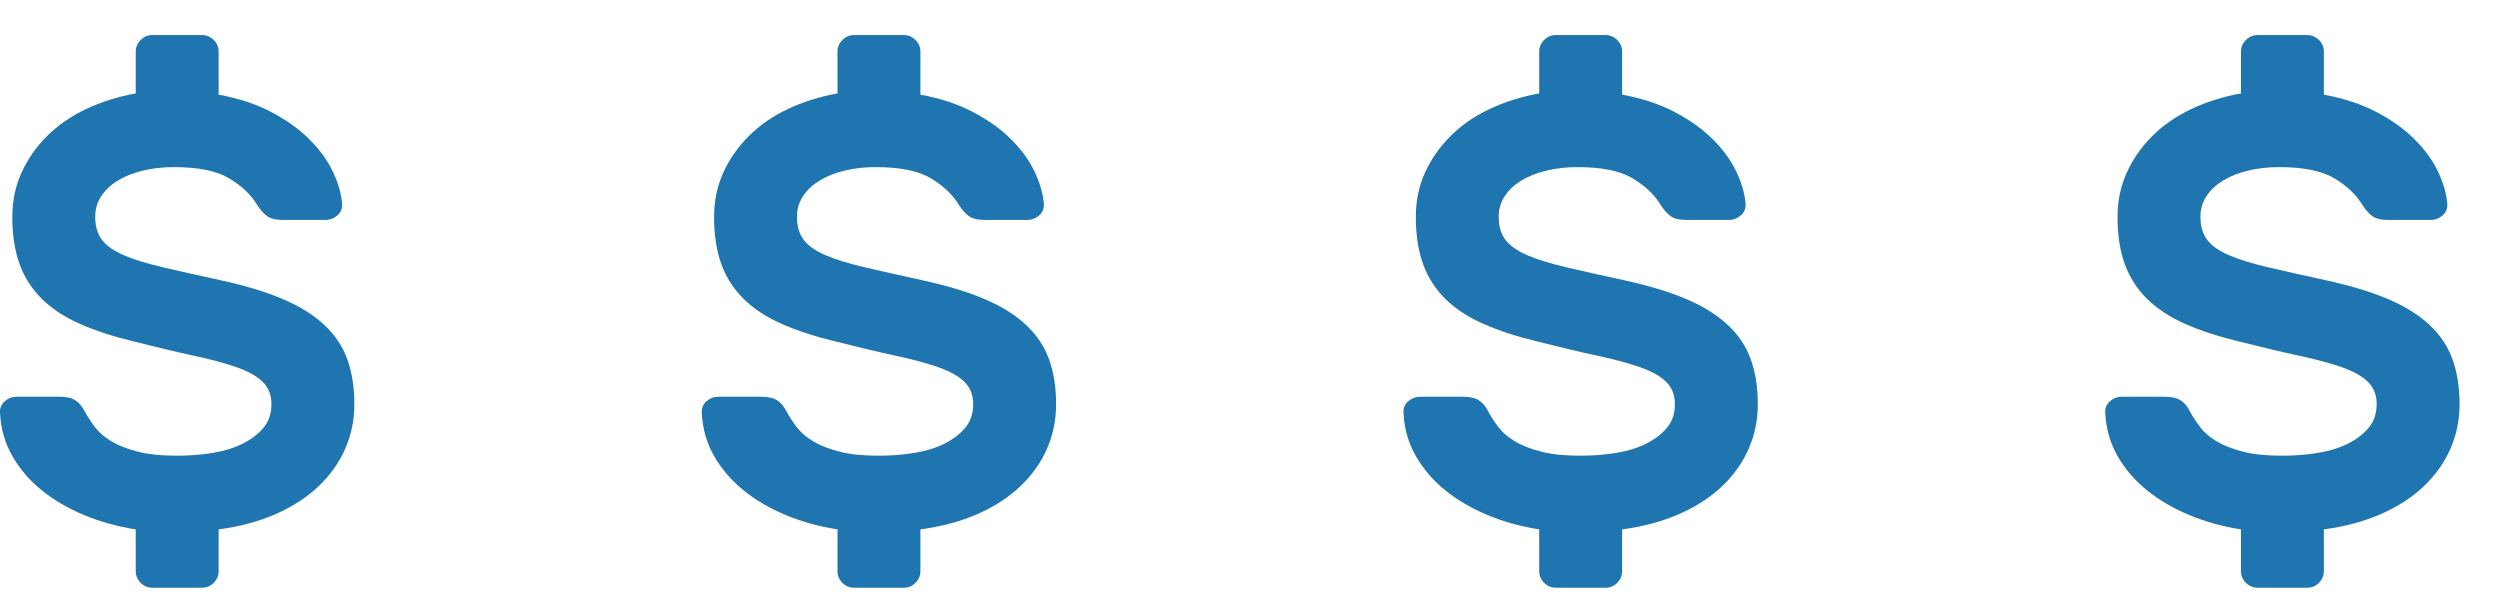 <svg width="57" height="14" viewBox="0 0 57 14" fill="none" xmlns="http://www.w3.org/2000/svg">
<path d="M52.606 13.4C52.709 13.4 52.797 13.363 52.872 13.288C52.947 13.213 52.984 13.124 52.984 13.022V12.07C53.469 12.005 53.903 11.888 54.286 11.72C54.669 11.552 54.993 11.342 55.259 11.09C55.525 10.838 55.728 10.553 55.868 10.236C56.008 9.918 56.078 9.578 56.078 9.214C56.078 8.831 56.024 8.49 55.917 8.192C55.81 7.893 55.632 7.629 55.385 7.401C55.138 7.172 54.82 6.976 54.433 6.813C54.046 6.649 53.572 6.507 53.012 6.386C52.499 6.274 52.062 6.176 51.703 6.092C51.344 6.008 51.05 5.917 50.821 5.819C50.592 5.721 50.427 5.604 50.324 5.469C50.221 5.333 50.17 5.158 50.17 4.944C50.17 4.766 50.217 4.608 50.31 4.468C50.403 4.328 50.532 4.209 50.695 4.111C50.858 4.013 51.05 3.938 51.269 3.887C51.488 3.835 51.719 3.81 51.962 3.81C52.522 3.81 52.944 3.896 53.229 4.069C53.514 4.241 53.726 4.444 53.866 4.678C53.931 4.78 54.004 4.862 54.083 4.923C54.162 4.983 54.281 5.014 54.44 5.014H55.42C55.523 5.014 55.614 4.979 55.693 4.909C55.772 4.839 55.807 4.748 55.798 4.636C55.779 4.412 55.709 4.171 55.588 3.915C55.467 3.658 55.289 3.413 55.056 3.18C54.823 2.946 54.533 2.739 54.188 2.557C53.843 2.375 53.441 2.242 52.984 2.158V1.178C52.984 1.075 52.947 0.986 52.872 0.912C52.797 0.837 52.709 0.8 52.606 0.8H51.472C51.369 0.8 51.281 0.837 51.206 0.912C51.131 0.986 51.094 1.075 51.094 1.178V2.13C50.683 2.204 50.305 2.323 49.96 2.487C49.615 2.65 49.318 2.855 49.071 3.103C48.824 3.35 48.63 3.628 48.49 3.936C48.35 4.244 48.28 4.58 48.28 4.944C48.28 5.364 48.336 5.725 48.448 6.029C48.56 6.332 48.73 6.596 48.959 6.82C49.188 7.044 49.477 7.233 49.827 7.387C50.177 7.541 50.585 7.674 51.052 7.786C51.565 7.916 52.018 8.024 52.41 8.108C52.802 8.192 53.131 8.28 53.397 8.374C53.663 8.467 53.861 8.579 53.992 8.71C54.123 8.84 54.188 9.008 54.188 9.214C54.188 9.428 54.127 9.608 54.006 9.753C53.885 9.897 53.726 10.019 53.53 10.117C53.334 10.215 53.105 10.285 52.844 10.327C52.583 10.369 52.312 10.39 52.032 10.39C51.677 10.39 51.381 10.36 51.143 10.299C50.905 10.238 50.707 10.161 50.548 10.068C50.389 9.974 50.263 9.867 50.17 9.746C50.077 9.624 49.997 9.503 49.932 9.382C49.876 9.27 49.806 9.186 49.722 9.13C49.638 9.074 49.517 9.046 49.358 9.046H48.378C48.275 9.046 48.184 9.081 48.105 9.151C48.026 9.221 47.991 9.312 48 9.424C48.019 9.778 48.112 10.103 48.28 10.397C48.448 10.691 48.67 10.95 48.945 11.174C49.22 11.398 49.542 11.587 49.911 11.741C50.28 11.895 50.674 12.005 51.094 12.07V13.022C51.094 13.124 51.131 13.213 51.206 13.288C51.281 13.363 51.369 13.4 51.472 13.4H52.606Z" fill="#1F75AF"/>
<path d="M36.606 13.4C36.709 13.4 36.798 13.363 36.873 13.288C36.947 13.213 36.984 13.124 36.984 13.022V12.07C37.47 12.005 37.904 11.888 38.286 11.72C38.669 11.552 38.993 11.342 39.26 11.09C39.526 10.838 39.728 10.553 39.868 10.236C40.008 9.918 40.078 9.578 40.078 9.214C40.078 8.831 40.025 8.49 39.917 8.192C39.81 7.893 39.633 7.629 39.386 7.401C39.138 7.172 38.821 6.976 38.434 6.813C38.046 6.649 37.572 6.507 37.013 6.386C36.499 6.274 36.063 6.176 35.703 6.092C35.344 6.008 35.05 5.917 34.822 5.819C34.593 5.721 34.427 5.604 34.325 5.469C34.222 5.333 34.17 5.158 34.17 4.944C34.17 4.766 34.217 4.608 34.31 4.468C34.404 4.328 34.532 4.209 34.696 4.111C34.859 4.013 35.05 3.938 35.27 3.887C35.489 3.835 35.72 3.81 35.962 3.81C36.523 3.81 36.945 3.896 37.23 4.069C37.514 4.241 37.727 4.444 37.867 4.678C37.932 4.78 38.004 4.862 38.084 4.923C38.163 4.983 38.282 5.014 38.441 5.014H39.42C39.523 5.014 39.614 4.979 39.694 4.909C39.773 4.839 39.808 4.748 39.798 4.636C39.78 4.412 39.71 4.171 39.589 3.915C39.467 3.658 39.29 3.413 39.056 3.18C38.823 2.946 38.534 2.739 38.188 2.557C37.843 2.375 37.442 2.242 36.984 2.158V1.178C36.984 1.075 36.947 0.986 36.873 0.912C36.798 0.837 36.709 0.8 36.606 0.8H35.472C35.37 0.8 35.281 0.837 35.206 0.912C35.132 0.986 35.094 1.075 35.094 1.178V2.13C34.684 2.204 34.306 2.323 33.961 2.487C33.615 2.65 33.319 2.855 33.072 3.103C32.824 3.35 32.63 3.628 32.49 3.936C32.35 4.244 32.281 4.58 32.281 4.944C32.281 5.364 32.337 5.725 32.449 6.029C32.56 6.332 32.731 6.596 32.959 6.82C33.188 7.044 33.477 7.233 33.828 7.387C34.178 7.541 34.586 7.674 35.053 7.786C35.566 7.916 36.019 8.024 36.41 8.108C36.803 8.192 37.132 8.28 37.398 8.374C37.663 8.467 37.862 8.579 37.992 8.71C38.123 8.84 38.188 9.008 38.188 9.214C38.188 9.428 38.128 9.608 38.007 9.753C37.885 9.897 37.727 10.019 37.531 10.117C37.334 10.215 37.106 10.285 36.844 10.327C36.583 10.369 36.312 10.39 36.032 10.39C35.678 10.39 35.382 10.36 35.144 10.299C34.906 10.238 34.707 10.161 34.548 10.068C34.39 9.974 34.264 9.867 34.17 9.746C34.077 9.624 33.998 9.503 33.932 9.382C33.877 9.27 33.806 9.186 33.722 9.13C33.639 9.074 33.517 9.046 33.358 9.046H32.379C32.276 9.046 32.185 9.081 32.105 9.151C32.026 9.221 31.991 9.312 32.001 9.424C32.019 9.778 32.112 10.103 32.281 10.397C32.449 10.691 32.67 10.95 32.946 11.174C33.221 11.398 33.543 11.587 33.911 11.741C34.28 11.895 34.675 12.005 35.094 12.07V13.022C35.094 13.124 35.132 13.213 35.206 13.288C35.281 13.363 35.37 13.4 35.472 13.4H36.606Z" fill="#1F75AF"/>
<path d="M20.607 13.4C20.71 13.4 20.798 13.363 20.873 13.288C20.948 13.213 20.985 13.124 20.985 13.022V12.07C21.47 12.005 21.904 11.888 22.287 11.72C22.67 11.552 22.994 11.342 23.26 11.09C23.526 10.838 23.729 10.553 23.869 10.236C24.009 9.918 24.079 9.578 24.079 9.214C24.079 8.831 24.025 8.49 23.918 8.192C23.811 7.893 23.633 7.629 23.386 7.401C23.139 7.172 22.821 6.976 22.434 6.813C22.047 6.649 21.573 6.507 21.013 6.386C20.5 6.274 20.063 6.176 19.704 6.092C19.345 6.008 19.051 5.917 18.822 5.819C18.593 5.721 18.428 5.604 18.325 5.469C18.222 5.333 18.171 5.158 18.171 4.944C18.171 4.766 18.218 4.608 18.311 4.468C18.404 4.328 18.533 4.209 18.696 4.111C18.859 4.013 19.051 3.938 19.27 3.887C19.489 3.835 19.72 3.81 19.963 3.81C20.523 3.81 20.945 3.896 21.23 4.069C21.515 4.241 21.727 4.444 21.867 4.678C21.932 4.78 22.005 4.862 22.084 4.923C22.163 4.983 22.282 5.014 22.441 5.014H23.421C23.524 5.014 23.615 4.979 23.694 4.909C23.773 4.839 23.808 4.748 23.799 4.636C23.78 4.412 23.71 4.171 23.589 3.915C23.468 3.658 23.29 3.413 23.057 3.18C22.824 2.946 22.534 2.739 22.189 2.557C21.844 2.375 21.442 2.242 20.985 2.158V1.178C20.985 1.075 20.948 0.986 20.873 0.912C20.798 0.837 20.71 0.8 20.607 0.8H19.473C19.37 0.8 19.282 0.837 19.207 0.912C19.132 0.986 19.095 1.075 19.095 1.178V2.13C18.684 2.204 18.306 2.323 17.961 2.487C17.616 2.65 17.319 2.855 17.072 3.103C16.825 3.35 16.631 3.628 16.491 3.936C16.351 4.244 16.281 4.58 16.281 4.944C16.281 5.364 16.337 5.725 16.449 6.029C16.561 6.332 16.731 6.596 16.96 6.82C17.189 7.044 17.478 7.233 17.828 7.387C18.178 7.541 18.586 7.674 19.053 7.786C19.566 7.916 20.019 8.024 20.411 8.108C20.803 8.192 21.132 8.28 21.398 8.374C21.664 8.467 21.862 8.579 21.993 8.71C22.124 8.84 22.189 9.008 22.189 9.214C22.189 9.428 22.128 9.608 22.007 9.753C21.886 9.897 21.727 10.019 21.531 10.117C21.335 10.215 21.106 10.285 20.845 10.327C20.584 10.369 20.313 10.39 20.033 10.39C19.678 10.39 19.382 10.36 19.144 10.299C18.906 10.238 18.708 10.161 18.549 10.068C18.39 9.974 18.264 9.867 18.171 9.746C18.078 9.624 17.998 9.503 17.933 9.382C17.877 9.27 17.807 9.186 17.723 9.13C17.639 9.074 17.518 9.046 17.359 9.046H16.379C16.276 9.046 16.185 9.081 16.106 9.151C16.027 9.221 15.992 9.312 16.001 9.424C16.02 9.778 16.113 10.103 16.281 10.397C16.449 10.691 16.671 10.95 16.946 11.174C17.221 11.398 17.543 11.587 17.912 11.741C18.281 11.895 18.675 12.005 19.095 12.07V13.022C19.095 13.124 19.132 13.213 19.207 13.288C19.282 13.363 19.37 13.4 19.473 13.4H20.607Z" fill="#1F75AF"/>
<path d="M4.607 13.4C4.71 13.4 4.799 13.363 4.873 13.288C4.948 13.213 4.985 13.124 4.985 13.022V12.07C5.471 12.005 5.905 11.888 6.287 11.72C6.67 11.552 6.994 11.342 7.26 11.09C7.526 10.838 7.729 10.553 7.869 10.236C8.009 9.918 8.079 9.578 8.079 9.214C8.079 8.831 8.026 8.49 7.918 8.192C7.811 7.893 7.634 7.629 7.386 7.401C7.139 7.172 6.822 6.976 6.434 6.813C6.047 6.649 5.573 6.507 5.013 6.386C4.5 6.274 4.064 6.176 3.704 6.092C3.345 6.008 3.051 5.917 2.822 5.819C2.594 5.721 2.428 5.604 2.325 5.469C2.223 5.333 2.171 5.158 2.171 4.944C2.171 4.766 2.218 4.608 2.311 4.468C2.405 4.328 2.533 4.209 2.696 4.111C2.86 4.013 3.051 3.938 3.27 3.887C3.49 3.835 3.721 3.81 3.963 3.81C4.523 3.81 4.946 3.896 5.23 4.069C5.515 4.241 5.727 4.444 5.867 4.678C5.933 4.78 6.005 4.862 6.084 4.923C6.164 4.983 6.283 5.014 6.441 5.014H7.421C7.524 5.014 7.615 4.979 7.694 4.909C7.774 4.839 7.809 4.748 7.799 4.636C7.781 4.412 7.711 4.171 7.589 3.915C7.468 3.658 7.291 3.413 7.057 3.18C6.824 2.946 6.535 2.739 6.189 2.557C5.844 2.375 5.443 2.242 4.985 2.158V1.178C4.985 1.075 4.948 0.986 4.873 0.912C4.799 0.837 4.71 0.8 4.607 0.8H3.473C3.371 0.8 3.282 0.837 3.207 0.912C3.133 0.986 3.095 1.075 3.095 1.178V2.13C2.685 2.204 2.307 2.323 1.961 2.487C1.616 2.65 1.32 2.855 1.072 3.103C0.825 3.35 0.631 3.628 0.491 3.936C0.351 4.244 0.281 4.58 0.281 4.944C0.281 5.364 0.337 5.725 0.449 6.029C0.561 6.332 0.732 6.596 0.96 6.82C1.189 7.044 1.478 7.233 1.828 7.387C2.178 7.541 2.587 7.674 3.053 7.786C3.567 7.916 4.019 8.024 4.411 8.108C4.803 8.192 5.132 8.28 5.398 8.374C5.664 8.467 5.863 8.579 5.993 8.71C6.124 8.84 6.189 9.008 6.189 9.214C6.189 9.428 6.129 9.608 6.007 9.753C5.886 9.897 5.727 10.019 5.531 10.117C5.335 10.215 5.107 10.285 4.845 10.327C4.584 10.369 4.313 10.39 4.033 10.39C3.679 10.39 3.382 10.36 3.144 10.299C2.906 10.238 2.708 10.161 2.549 10.068C2.391 9.974 2.265 9.867 2.171 9.746C2.078 9.624 1.999 9.503 1.933 9.382C1.877 9.27 1.807 9.186 1.723 9.13C1.639 9.074 1.518 9.046 1.359 9.046H0.379C0.277 9.046 0.186 9.081 0.106 9.151C0.027 9.221 -0.008 9.312 0.001 9.424C0.02 9.778 0.113 10.103 0.281 10.397C0.449 10.691 0.671 10.95 0.946 11.174C1.222 11.398 1.544 11.587 1.912 11.741C2.281 11.895 2.675 12.005 3.095 12.07V13.022C3.095 13.124 3.133 13.213 3.207 13.288C3.282 13.363 3.371 13.4 3.473 13.4H4.607Z" fill="#1F75AF"/>
</svg>
